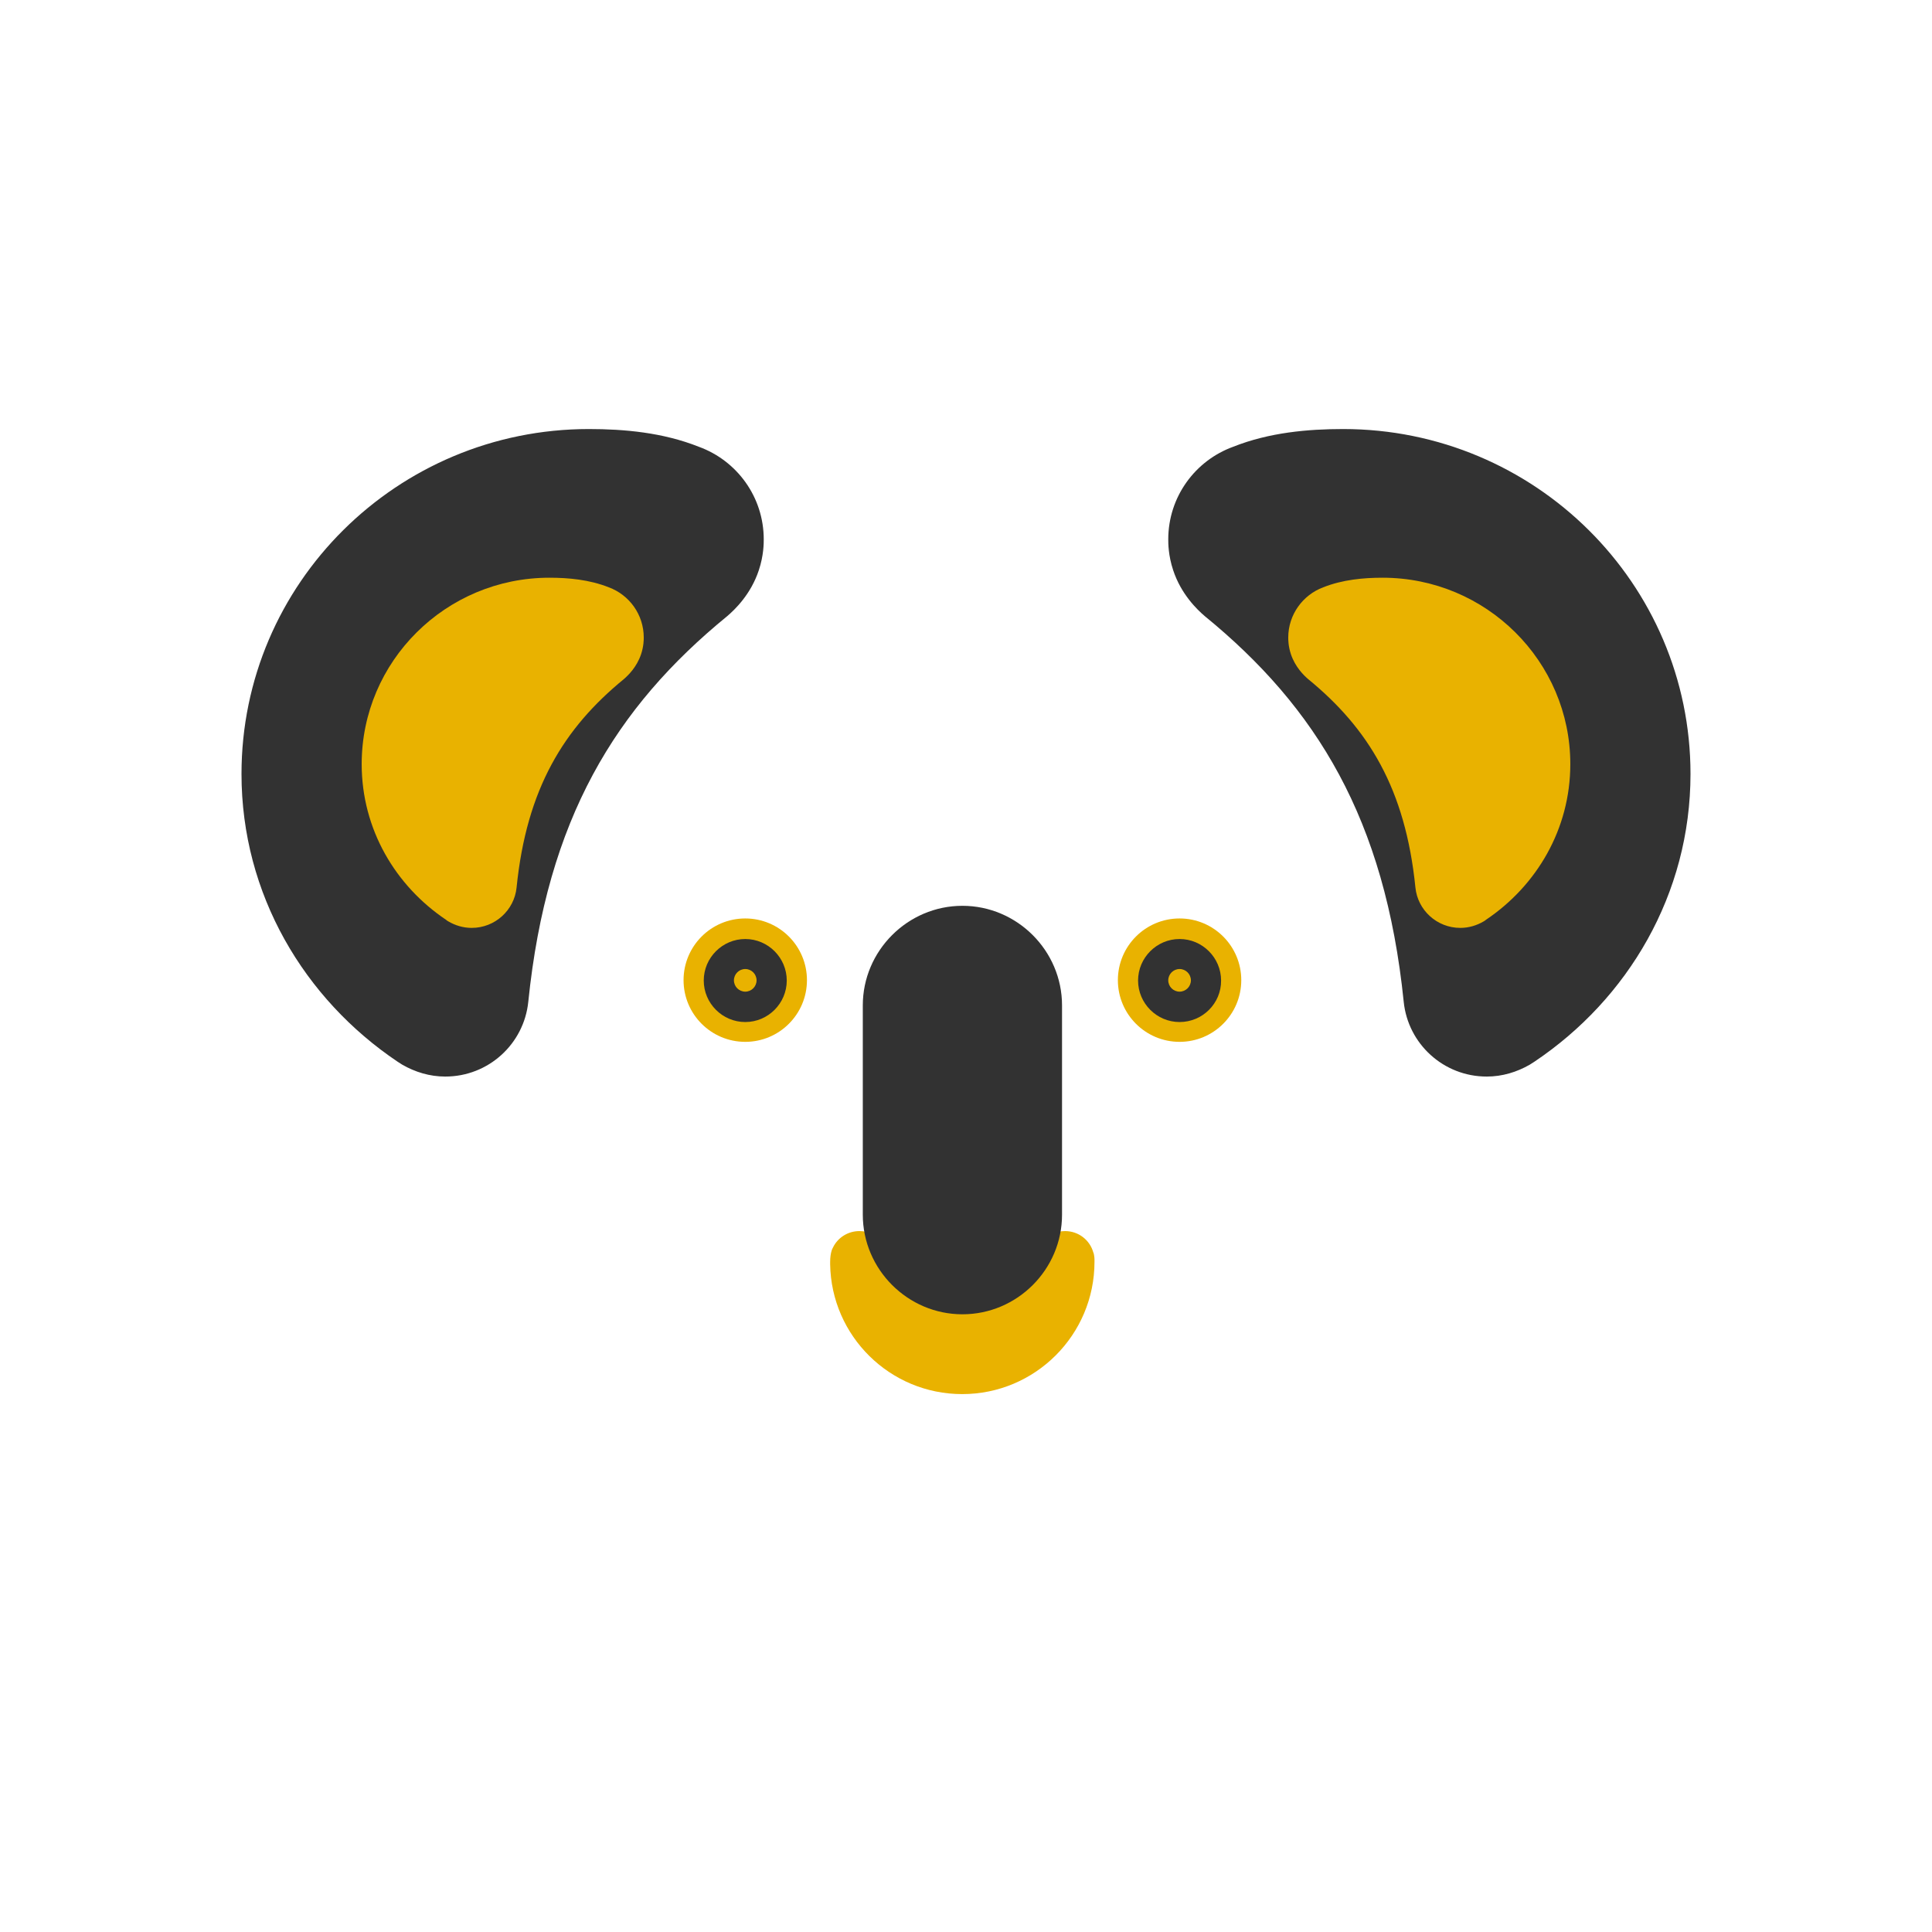 <svg width="240" height="240" viewBox="0 0 240 240" fill="none" xmlns="http://www.w3.org/2000/svg">
<g clip-path="url(#clip0)">
<path d="M92.578 129.422C96.811 129.422 100.242 125.991 100.242 121.758C100.242 117.525 96.811 114.094 92.578 114.094C88.345 114.094 84.914 117.525 84.914 121.758C84.914 125.991 88.345 129.422 92.578 129.422Z" fill="#E9B200"/>
<path d="M92.578 126.961C89.742 126.961 87.422 124.641 87.422 121.805C87.422 118.969 89.742 116.648 92.578 116.648C95.414 116.648 97.734 118.969 97.734 121.805C97.734 124.641 95.414 126.961 92.578 126.961ZM92.578 120.375C91.805 120.375 91.172 121.008 91.172 121.781C91.172 122.555 91.805 123.187 92.578 123.187C93.352 123.187 93.984 122.555 93.984 121.781C93.984 121.008 93.352 120.375 92.578 120.375Z" fill="#323232"/>
<path d="M146.531 129.422C150.764 129.422 154.195 125.991 154.195 121.758C154.195 117.525 150.764 114.094 146.531 114.094C142.299 114.094 138.867 117.525 138.867 121.758C138.867 125.991 142.299 129.422 146.531 129.422Z" fill="#E9B200"/>
<path d="M146.531 126.961C143.695 126.961 141.375 124.641 141.375 121.805C141.375 118.969 143.695 116.648 146.531 116.648C149.367 116.648 151.688 118.969 151.688 121.805C151.711 124.641 149.391 126.961 146.531 126.961ZM146.531 120.375C145.758 120.375 145.125 121.008 145.125 121.781C145.125 122.555 145.758 123.187 146.531 123.187C147.305 123.187 147.938 122.555 147.938 121.781C147.938 121.008 147.305 120.375 146.531 120.375Z" fill="#323232"/>
<path d="M135.961 156.445V156.75C135.961 165.82 128.602 173.18 119.531 173.18C110.555 173.18 103.266 165.984 103.125 157.055V156.773C103.125 156.188 103.195 155.719 103.312 155.344C103.359 155.203 103.406 155.086 103.477 154.969C104.063 153.75 105.328 152.93 106.758 152.93C107.039 152.93 107.297 152.953 107.531 153.023C109.055 158.227 113.859 162.047 119.555 162.047C125.227 162.047 130.031 158.227 131.555 153.023C131.789 152.953 132.047 152.93 132.305 152.93C133.992 152.93 135.398 154.055 135.82 155.602C135.82 155.625 135.844 155.625 135.844 155.648C135.867 155.719 135.891 155.789 135.891 155.836C135.891 155.883 135.914 155.906 135.914 155.953C135.938 156.094 135.961 156.258 135.961 156.445Z" fill="#E9B200"/>
<path d="M119.555 163.266C112.758 163.266 107.18 157.687 107.18 150.891V124.898C107.18 118.102 112.758 112.523 119.555 112.523C126.352 112.523 131.93 118.102 131.93 124.898V150.891C131.93 157.687 126.375 163.266 119.555 163.266Z" fill="#323232"/>
<path d="M94.875 67.008C94.875 67.477 94.875 69 94.266 70.828C93.281 73.828 91.266 75.75 90.328 76.547C90.281 76.57 90.422 76.477 90.328 76.547C76.477 87.867 67.945 101.719 65.625 124.453C65.086 129.68 60.68 133.734 55.312 133.734C53.367 133.734 51.562 133.172 49.969 132.258C49.781 132.141 49.594 132.023 49.383 131.883C37.805 124.102 30 111.094 30 96.141C30 72.492 49.336 53.297 73.148 53.297C77.508 53.297 82.336 53.719 86.812 55.5C91.523 57.211 94.875 61.711 94.875 67.008Z" fill="#323232"/>
<path d="M79.969 79.195C79.969 79.453 79.969 80.273 79.641 81.258C79.102 82.875 78.023 83.906 77.508 84.352C77.484 84.375 77.555 84.305 77.508 84.352C70.031 90.469 65.414 97.969 64.172 110.25C63.891 113.062 61.5 115.266 58.594 115.266C57.539 115.266 56.555 114.961 55.711 114.469C55.594 114.398 55.5 114.352 55.406 114.258C49.125 110.039 44.93 103.008 44.93 94.922C44.93 82.148 55.383 71.766 68.25 71.766C70.594 71.766 73.219 72 75.633 72.961C78.164 73.898 79.969 76.336 79.969 79.195Z" fill="#E9B200"/>
<path d="M145.125 67.008C145.125 67.477 145.125 69 145.734 70.828C146.719 73.828 148.734 75.75 149.672 76.547C149.719 76.57 149.578 76.477 149.672 76.547C163.523 87.867 172.055 101.719 174.375 124.453C174.914 129.68 179.32 133.734 184.687 133.734C186.633 133.734 188.437 133.172 190.031 132.258C190.219 132.141 190.406 132.023 190.617 131.883C202.219 124.102 210 111.094 210 96.141C210 72.492 190.664 53.297 166.852 53.297C162.492 53.297 157.664 53.719 153.187 55.5C148.477 57.211 145.125 61.711 145.125 67.008Z" fill="#323232"/>
<path d="M160.031 79.195C160.031 79.453 160.031 80.273 160.359 81.258C160.898 82.875 161.977 83.906 162.492 84.352C162.516 84.375 162.445 84.305 162.492 84.352C169.969 90.469 174.586 97.969 175.828 110.25C176.109 113.062 178.5 115.266 181.406 115.266C182.461 115.266 183.445 114.961 184.289 114.469C184.406 114.398 184.5 114.352 184.594 114.258C190.875 110.039 195.07 103.008 195.07 94.922C195.07 82.148 184.617 71.766 171.75 71.766C169.406 71.766 166.781 72 164.367 72.961C161.859 73.898 160.031 76.336 160.031 79.195Z" fill="#E9B200"/>
</g>
<defs>
<clipPath id="clip0">
<path d="M0 0H240V240H0V0Z" fill="white"/>
</clipPath>
</defs>
</svg>
